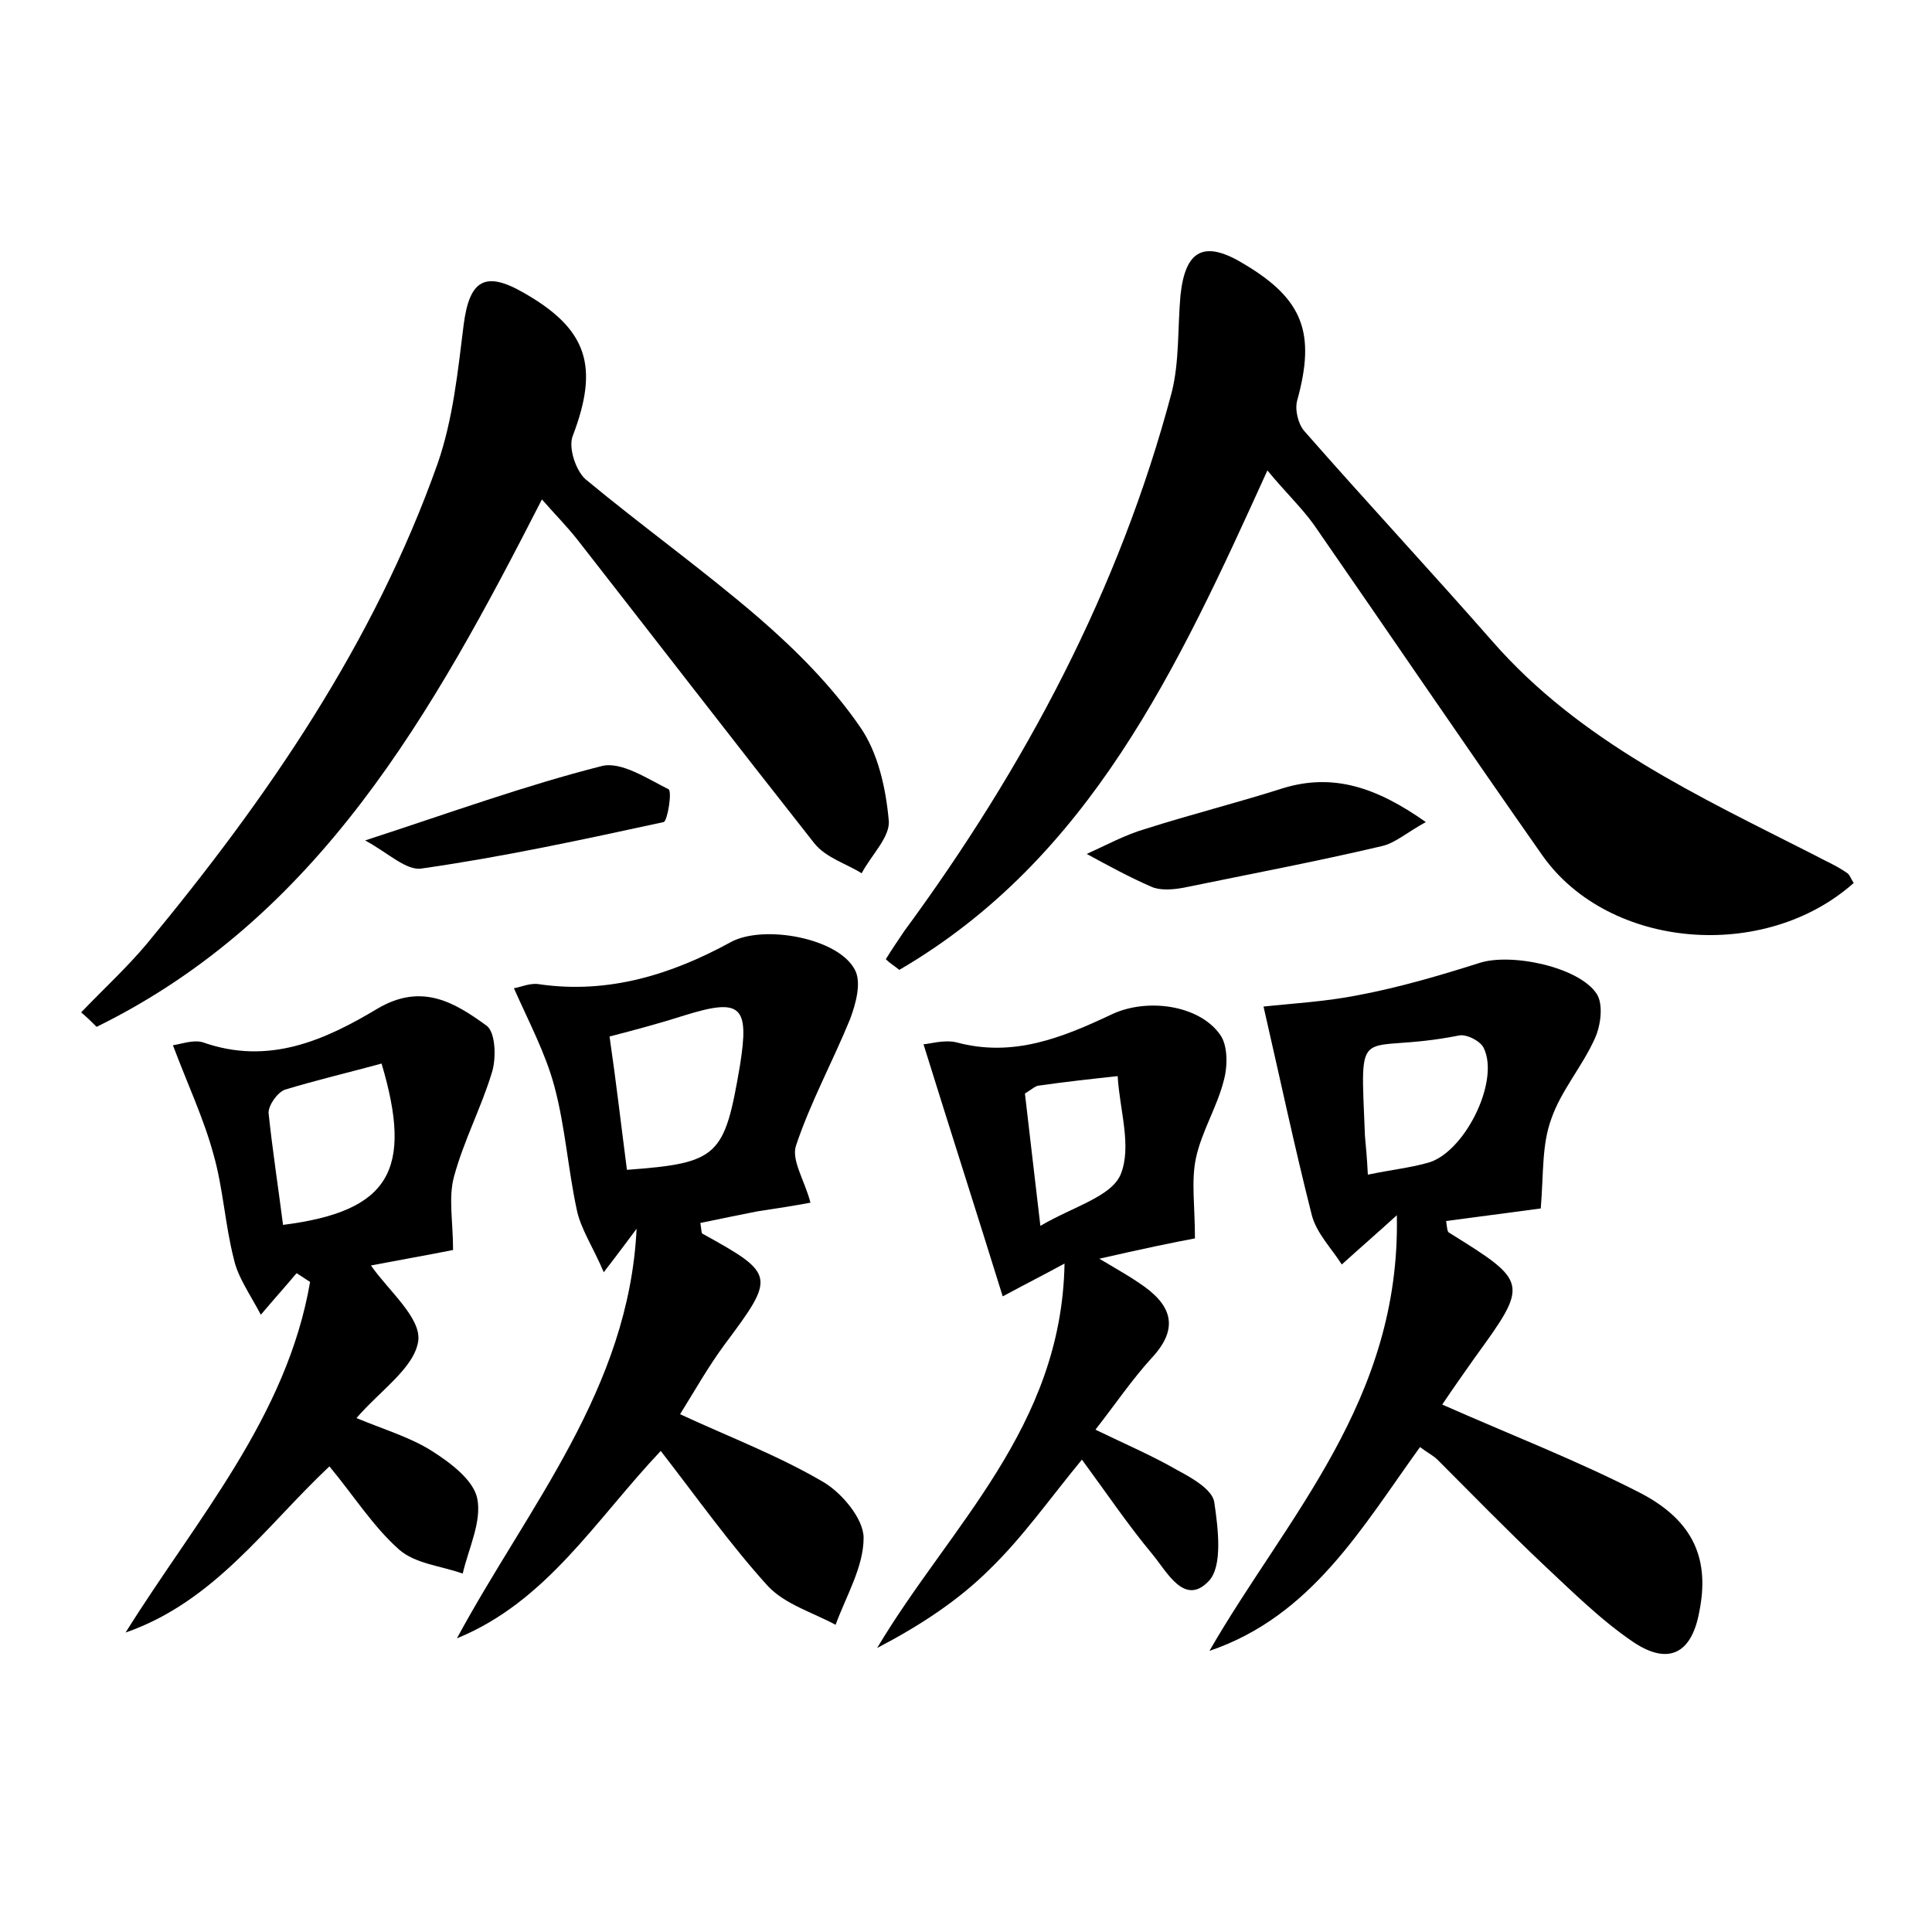 <?xml version="1.0" encoding="utf-8"?>
<!-- Generator: Adobe Illustrator 22.0.0, SVG Export Plug-In . SVG Version: 6.00 Build 0)  -->
<svg version="1.1" id="图层_1" xmlns="http://www.w3.org/2000/svg" xmlns:xlink="http://www.w3.org/1999/xlink" x="0px" y="0px"
	 viewBox="0 0 200 200" style="enable-background:new 0 0 200 200;" xml:space="preserve">
<style type="text/css">
	.st0{fill:#FFFFFF;}
</style>
<g>
	
	<path d="M131.2,48.7c-9.3,20.5-18.4,40.2-38.1,51.7c-0.5-0.4-1-0.7-1.4-1.1c0.6-1,1.3-2,1.9-2.9c12.5-17,22.3-35.4,27.7-55.8
		c0.8-3.2,0.6-6.6,0.9-10c0.5-4.8,2.5-5.8,6.7-3.2c6,3.6,7.3,7.1,5.4,14c-0.3,1,0.1,2.5,0.7,3.2c6.4,7.3,13.1,14.5,19.5,21.8
		c9.1,10.4,21.3,16,33.3,22.1c1.1,0.6,2.3,1.1,3.3,1.8c0.4,0.2,0.5,0.7,0.8,1.1c-9.2,8.2-25.3,6.9-32.2-2.8
		c-8-11.4-15.8-22.9-23.7-34.3C134.7,52.5,133.1,51,131.2,48.7z"/>
	<path d="M159.5,125.1c-2.3,0.3-6,0.8-9.8,1.3c0.1,0.6,0.1,1.1,0.3,1.2c8.2,5.1,8.3,5.2,2.7,12.9c-1.2,1.7-2.4,3.4-3.4,4.9
		c7,3.1,14,5.8,20.6,9.2c5.5,2.9,7.1,6.9,6,12.3c-0.8,4.3-3.2,5.5-6.8,3.1c-3.4-2.3-6.4-5.3-9.4-8.1c-3.7-3.5-7.3-7.2-10.9-10.8
		c-0.4-0.4-1-0.7-1.8-1.3c-6,8.3-11.2,17.5-21.8,21.1c8-13.9,19.8-25.9,19.4-45.1c-2.2,2-3.6,3.2-5.7,5.1c-1-1.6-2.6-3.2-3.1-5.1
		c-1.8-7.1-3.3-14.2-5-21.6c2.7-0.3,6.4-0.5,9.9-1.2c4.2-0.8,8.3-2,12.4-3.3c3.3-1.1,10.4,0.4,12.2,3.2c0.7,1.1,0.4,3.3-0.2,4.6
		c-1.3,2.9-3.5,5.4-4.5,8.3C159.6,118.5,159.8,121.4,159.5,125.1z M141.6,121.6c2.4-0.5,4.3-0.7,6.1-1.2c3.8-0.9,7.6-8.4,5.9-11.9
		c-0.3-0.7-1.8-1.5-2.6-1.3c-10.6,2.1-10.2-2-9.7,10.4C141.4,118.7,141.5,119.7,141.6,121.6z"/>
	<path d="M8.4,104.8c2.3-2.4,4.7-4.6,6.8-7.1c12.5-15.1,23.5-31.1,30.1-49.7c1.6-4.6,2.1-9.6,2.7-14.4c0.6-4.6,2.2-5.6,6.2-3.3
		c6.7,3.8,7.8,7.7,5.1,14.8c-0.5,1.2,0.3,3.6,1.3,4.5c5.9,4.9,12.2,9.4,18,14.4c3.8,3.3,7.5,7,10.4,11.2c1.9,2.7,2.7,6.4,3,9.7
		c0.2,1.7-1.8,3.6-2.8,5.5c-1.6-1-3.7-1.6-4.9-3.1C76.1,76.9,68,66.4,59.8,55.9c-1.1-1.4-2.3-2.6-3.7-4.2C44.8,73.8,33,95,10,106.3
		C9.5,105.8,9,105.3,8.4,104.8z"/>
	<path d="M47.3,169.6c7.4-13.7,17.8-25.8,18.6-42.4c-0.9,1.2-1.7,2.3-3.4,4.5c-1.1-2.6-2.4-4.5-2.8-6.5c-0.9-4.2-1.2-8.6-2.3-12.7
		c-0.9-3.4-2.6-6.6-4.2-10.2c0.7-0.1,1.7-0.6,2.7-0.4c7.1,1,13.6-1,19.8-4.4c3.4-1.8,11.1-0.4,12.8,2.9c0.7,1.3,0.1,3.5-0.5,5.1
		c-1.8,4.4-4.1,8.6-5.6,13.1c-0.5,1.5,0.9,3.6,1.5,5.9c-1.6,0.3-3.5,0.6-5.5,0.9c-2,0.4-4,0.8-5.9,1.2c0.1,0.6,0.1,1,0.2,1.1
		c7.6,4.2,7.6,4.4,2.3,11.5c-1.7,2.3-3.1,4.8-4.6,7.2c5.2,2.4,10.2,4.3,14.8,7c1.9,1.1,4.2,3.8,4.2,5.8c0,3-1.8,6-2.9,9
		c-2.4-1.3-5.2-2.1-7-4c-3.9-4.3-7.3-9.1-11.1-14C61.6,157.4,56.6,165.8,47.3,169.6z M64.9,121.1c9.5-0.7,10.1-1.4,11.7-10.8
		c1-6.2,0.1-7-5.7-5.2c-2.5,0.8-5.1,1.5-7.8,2.2C63.8,112.1,64.3,116.5,64.9,121.1z"/>
	<path d="M38.4,131c1.8,2.6,5.2,5.4,4.9,7.8c-0.4,2.8-3.9,5.1-6.4,8c2.9,1.2,5.6,2,7.8,3.4c1.9,1.2,4.3,3,4.7,4.9
		c0.5,2.4-0.9,5.2-1.5,7.8c-2.2-0.8-4.9-1-6.6-2.5c-2.7-2.4-4.7-5.6-7.2-8.6c-6.6,6.2-11.9,14-21.1,17.2
		c7.3-11.7,16.7-22.3,19.1-36.3c-0.5-0.3-0.9-0.6-1.4-0.9c-1,1.2-2,2.3-3.7,4.3c-1.1-2.1-2.4-3.9-2.8-5.8c-0.9-3.5-1.1-7.3-2.1-10.8
		c-1-3.7-2.7-7.3-4.2-11.3c0.8-0.1,2.1-0.6,3.1-0.3c6.8,2.4,12.6-0.2,18.1-3.5c4.6-2.7,8-0.6,11.3,1.8c0.9,0.7,1,3.4,0.5,4.9
		c-1.1,3.6-2.9,7-3.9,10.7c-0.6,2.2-0.1,4.6-0.1,7.6C44.4,129.9,41,130.5,38.4,131z M29.3,126.8c11-1.4,13.5-5.6,10.2-16.7
		c-3.3,0.9-6.7,1.7-10,2.7c-0.8,0.3-1.7,1.6-1.7,2.4C28.2,119,28.8,122.9,29.3,126.8z"/>
	<path d="M113.8,130.3c2,1.2,3.1,1.8,4.1,2.5c3.2,2.1,4.4,4.5,1.3,7.8c-2,2.2-3.7,4.7-5.8,7.4c3.1,1.5,5.9,2.7,8.5,4.2
		c1.5,0.8,3.6,2,3.8,3.3c0.4,2.7,0.9,6.7-0.6,8.2c-2.5,2.6-4.3-1-5.8-2.8c-2.5-3-4.8-6.4-7.3-9.8c-3.3,4-6.1,8-9.5,11.3
		c-3.3,3.3-7.3,5.9-11.7,8.2c7.5-12.6,19.1-22.8,19.4-39.8c-2.2,1.2-3.8,2-6.4,3.4c-2.7-8.7-5.4-17.1-8.2-26.1
		c0.5,0,2.1-0.5,3.4-0.2c5.9,1.6,11-0.5,16.1-2.9c3.6-1.7,9-1,11.2,2.1c0.8,1.1,0.8,3.2,0.4,4.7c-0.7,2.8-2.3,5.3-2.9,8.1
		c-0.5,2.4-0.1,4.9-0.1,8.3C121.5,128.6,118.2,129.3,113.8,130.3z M106.1,113.2c0.5,4.4,1,8.5,1.6,13.7c3.4-2,7.3-3,8.3-5.3
		c1.2-2.9-0.1-6.7-0.3-10.2c-2.8,0.3-5.5,0.6-8.3,1C107.1,112.5,106.9,112.7,106.1,113.2z"/>
	<path d="M147.6,85.1c-2,1.1-3.2,2.2-4.6,2.5c-6.8,1.6-13.7,2.9-20.5,4.3c-1.1,0.2-2.4,0.3-3.3-0.1c-2.3-1-4.5-2.2-6.7-3.4
		c2-0.9,4-2,6.1-2.6c4.7-1.5,9.5-2.7,14.2-4.2C138,80,142.5,81.5,147.6,85.1z"/>
	<path d="M37.8,87c8.9-2.9,16.6-5.7,24.5-7.7c2-0.5,4.7,1.3,6.9,2.4c0.4,0.2-0.1,3.3-0.5,3.4c-8.3,1.8-16.6,3.6-25,4.8
		C42.1,90.2,40.2,88.3,37.8,87z"/>
	
	
	
	
</g>
</svg>
